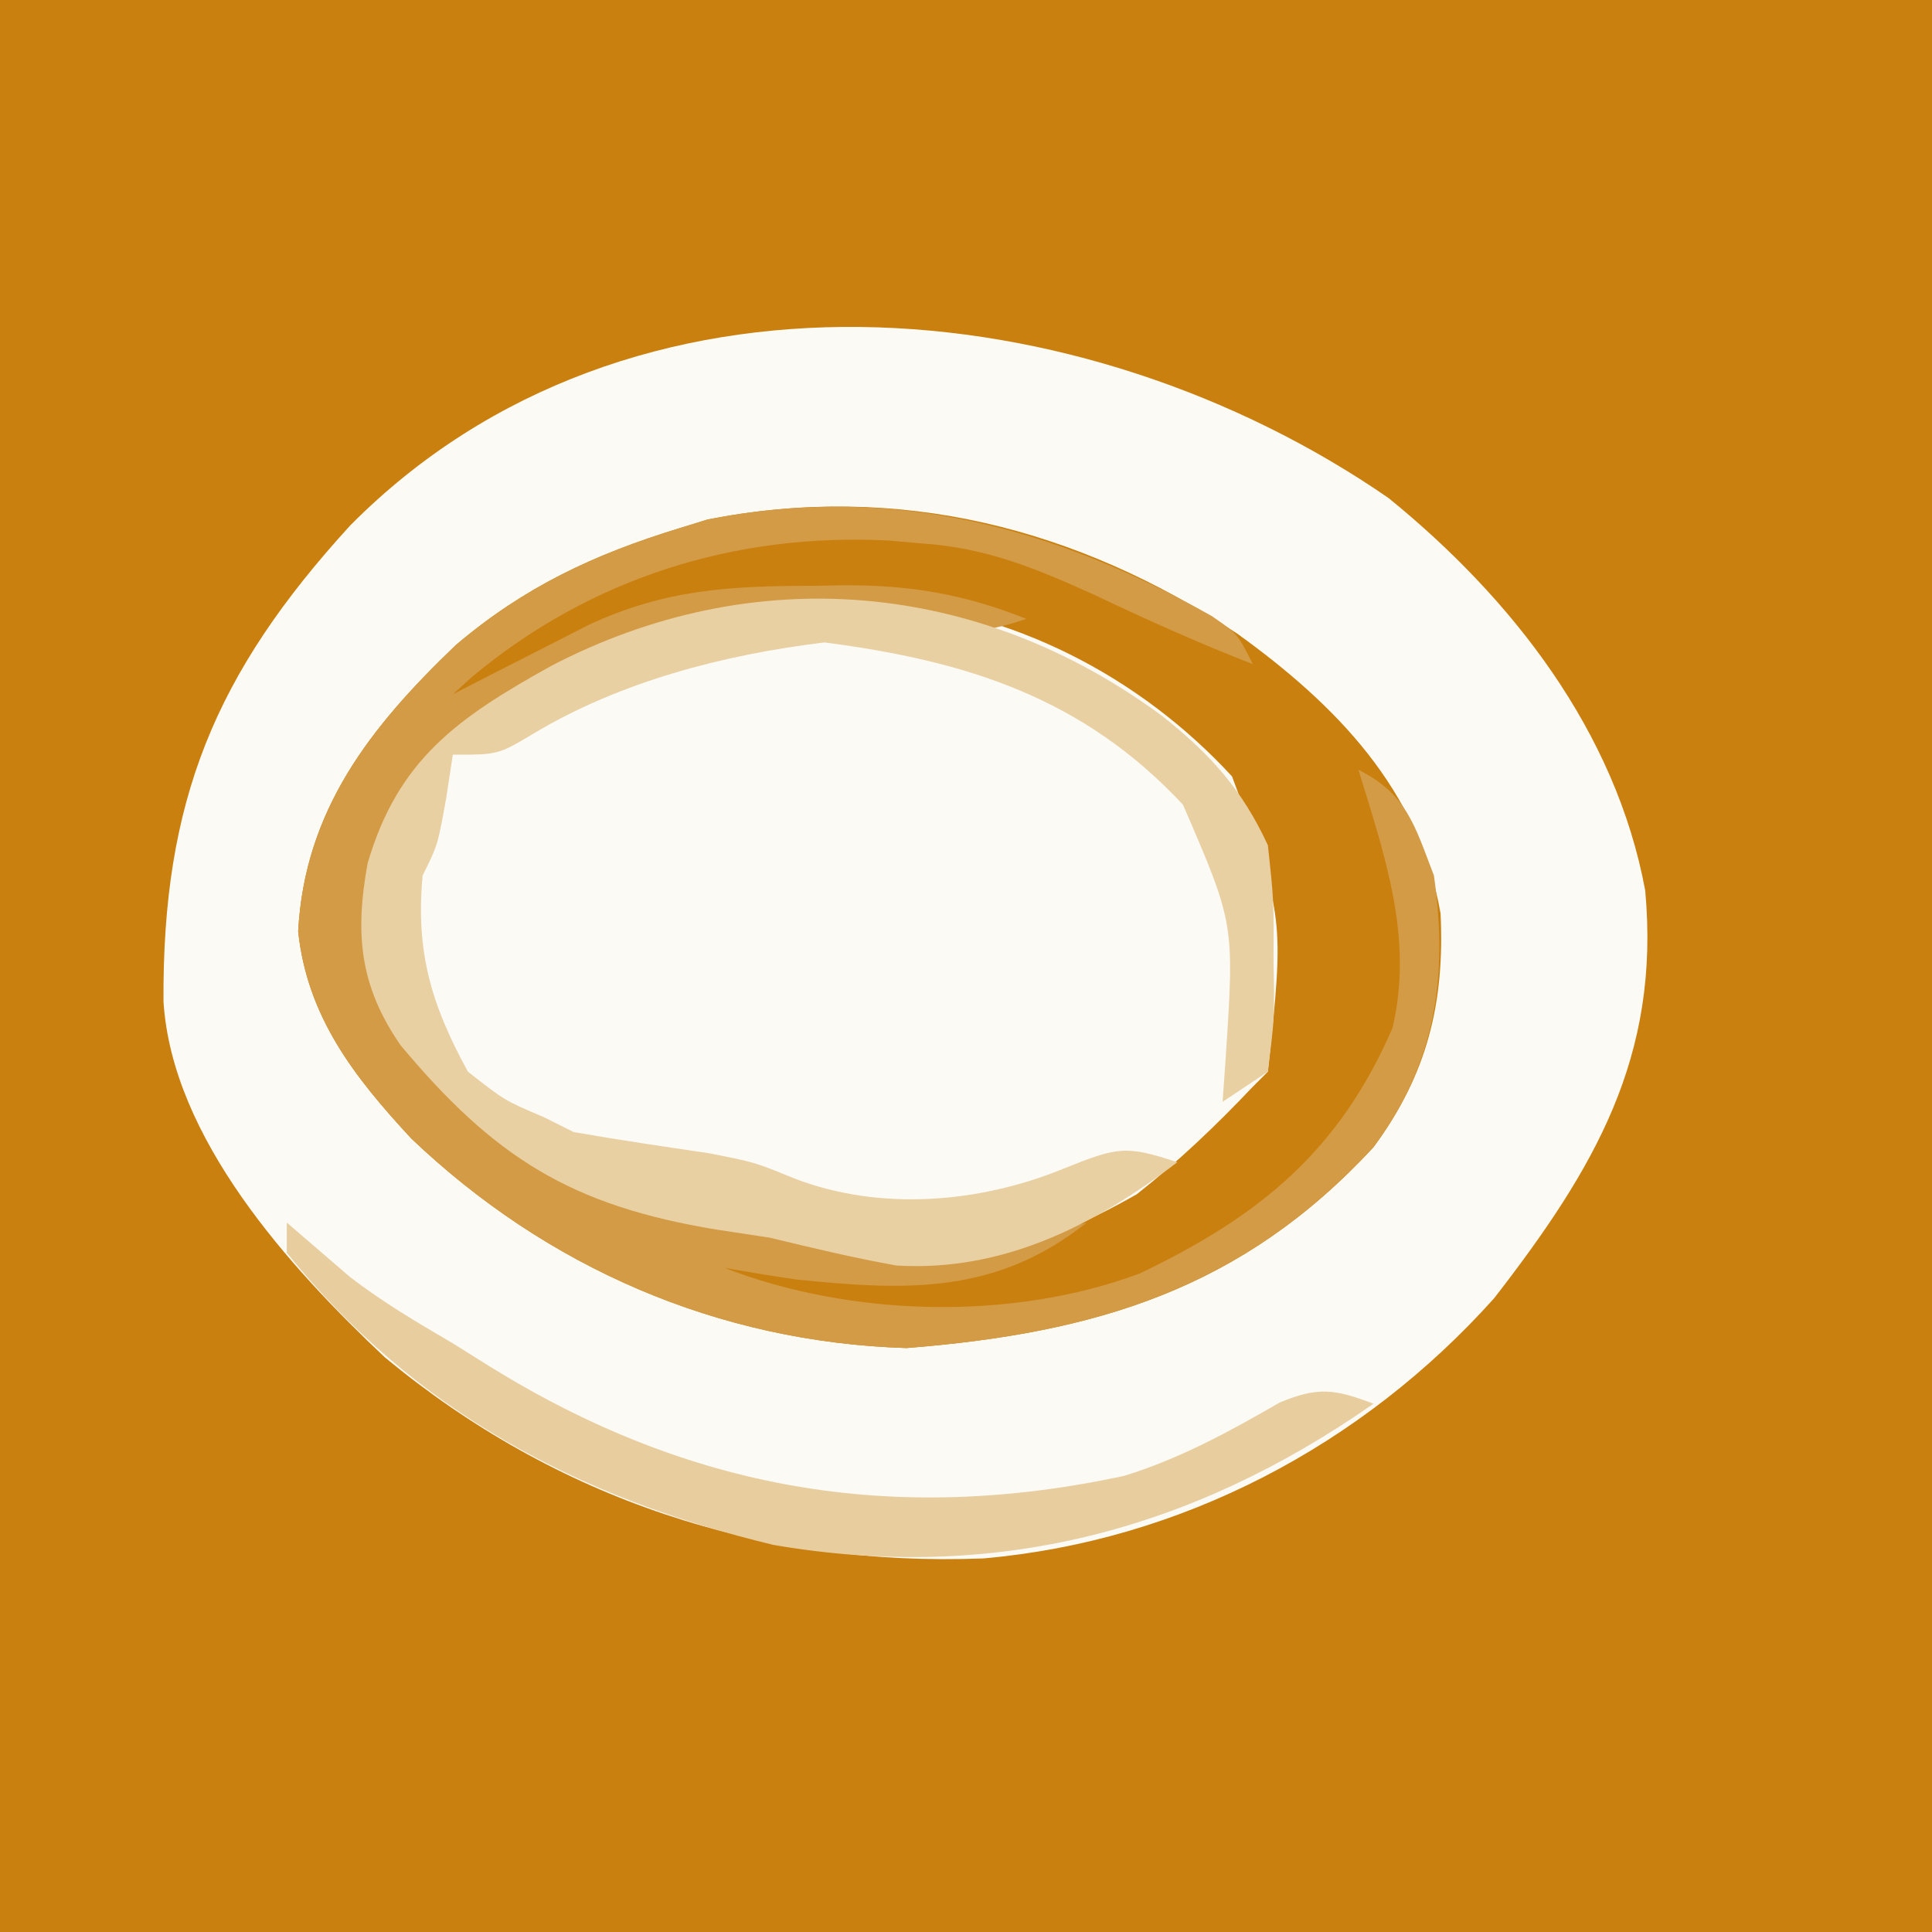 <?xml version="1.0" encoding="iso-8859-1"?>
<svg height="128" version="1.1" width="128" xmlns="http://www.w3.org/2000/svg">
	

	<rect width="100%" height="100%" fill="#333333" stroke="none"/>
	

	<path d="M0 0 C42.24 0 84.48 0 128 0 C128 42.24 128 84.48 128 128 C85.76 128 43.52 128 0 128 C0 85.76 0 43.52 0 0 Z " fill="#CA800F" transform="translate(0,0)"/>
	

	<path d="M0 0 C8.178 6.648 15.045 15.444 17 26 C18.01 37.022 13.641 44.428 7 53 C-1.74 62.767 -13.752 69.1 -26.848 70.25 C-41.564 70.822 -55.151 66.326 -66.496 56.934 C-72.818 50.974 -80.591 42.419 -81.168 33.363 C-81.253 20.064 -77.76 11.618 -68.797 1.812 C-50.244 -16.902 -20.172 -13.935 0 0 Z " fill="#FCFAF4" transform="translate(92,33)"/>
	

	

	<path d="M0 0 C6.54 4.722 12.001 10.309 13.441 18.516 C13.724 24.454 12.549 29.205 9 34 C0.285 43.428 -9.419 46.319 -21.938 47.312 C-34.456 46.928 -45.804 41.956 -54.754 33.426 C-58.533 29.344 -61.636 25.382 -62.246 19.715 C-61.818 11.667 -57.45 6.148 -51.812 0.75 C-47.293 -3.097 -42.646 -5.274 -37 -7 C-36.38 -7.192 -35.76 -7.384 -35.121 -7.582 C-22.463 -10.076 -10.561 -7.015 0 0 Z M-43 1 C-43.857 1.402 -44.714 1.804 -45.598 2.219 C-51.947 5.585 -55.524 9.201 -58 16 C-59.016 20.434 -57.746 22.777 -55.438 26.5 C-48.483 36.04 -42.632 38.036 -31 40 C-30.01 40.24 -29.02 40.48 -28 40.727 C-19.81 42.658 -13.954 41.238 -6.688 37.125 C-3.901 34.922 -1.44 32.579 1 30 C1.495 29.505 1.495 29.505 2 29 C3.091 18.771 3.091 18.771 -0.375 9.438 C-6.516 2.773 -14.997 -1.571 -24.004 -2.215 C-30.917 -2.415 -36.719 -1.956 -43 1 Z " fill="#CA800E" transform="translate(82,42)"/>
	

	

	<path d="M0 0 C1.715 1.184 1.715 1.184 2.715 3.184 C-0.841 1.801 -4.278 0.258 -7.723 -1.379 C-11.636 -3.153 -14.955 -4.54 -19.285 -4.816 C-19.986 -4.878 -20.688 -4.94 -21.41 -5.004 C-31.6 -5.526 -41.152 -2.519 -48.992 4.012 C-49.419 4.398 -49.846 4.785 -50.285 5.184 C-49.465 4.762 -48.645 4.341 -47.801 3.906 C-46.184 3.084 -46.184 3.084 -44.535 2.246 C-43.468 1.701 -42.4 1.156 -41.301 0.594 C-36.255 -1.766 -31.947 -1.999 -26.41 -2.004 C-25.368 -2.022 -25.368 -2.022 -24.305 -2.041 C-19.908 -2.053 -16.368 -1.435 -12.285 0.184 C-15.594 1.286 -16.092 1.023 -19.285 0.184 C-27.16 -0.365 -34.058 -0.098 -41.285 3.184 C-42.461 3.677 -42.461 3.677 -43.66 4.18 C-49.845 7.119 -52.888 10.78 -55.285 17.184 C-56.31 21.657 -55 23.999 -52.66 27.746 C-45.939 36.961 -40.357 38.236 -29.285 40.184 C-28.294 40.413 -27.303 40.642 -26.281 40.879 C-19.78 42.34 -14.692 41.99 -8.285 40.184 C-14.263 44.925 -20.134 44.711 -27.496 43.957 C-29.097 43.728 -30.692 43.461 -32.285 43.184 C-23.92 46.431 -13.254 46.715 -4.785 43.559 C3.185 39.755 8.426 35.447 11.965 27.309 C13.391 21.368 11.456 15.87 9.715 10.184 C12.923 11.787 13.438 13.874 14.715 17.184 C15.677 23.964 14.823 29.633 10.715 35.184 C2 44.611 -7.704 47.503 -20.223 48.496 C-32.741 48.111 -44.09 43.14 -53.039 34.609 C-56.819 30.528 -59.921 26.566 -60.531 20.898 C-60.103 12.851 -55.735 7.331 -50.098 1.934 C-45.579 -1.913 -40.931 -4.09 -35.285 -5.816 C-34.665 -6.008 -34.045 -6.201 -33.406 -6.398 C-21.253 -8.793 -10.512 -5.93 0 0 Z " fill="#D39B46" transform="translate(80.285,40.816)"/>
	

	

	<path d="M0 0 C3.18 2.519 5.29 4.858 7 8.562 C7.398 12.262 7.398 12.262 7.375 16.25 C7.387 16.926 7.398 17.602 7.41 18.299 C7.398 20.262 7.398 20.262 7 23.562 C6.01 24.223 5.02 24.883 4 25.562 C4.07 24.573 4.139 23.582 4.211 22.562 C4.787 13.765 4.787 13.765 1.375 5.875 C-5.233 -1.208 -12.953 -3.654 -22.375 -4.875 C-29.024 -4.073 -35.95 -2.279 -41.711 1.199 C-44 2.562 -44 2.562 -47 2.562 C-47.144 3.511 -47.289 4.46 -47.438 5.438 C-48 8.562 -48 8.562 -49 10.562 C-49.47 15.62 -48.432 19.118 -46 23.562 C-43.557 25.48 -43.557 25.48 -41 26.562 C-40.34 26.892 -39.68 27.223 -39 27.562 C-36.022 28.086 -33.034 28.523 -30.043 28.965 C-27 29.562 -27 29.562 -24.445 30.609 C-18.752 32.828 -12.155 32.283 -6.562 30 C-2.957 28.545 -2.416 28.429 1 29.562 C-4.466 33.734 -10.55 36.83 -17.598 36.406 C-20.433 35.905 -23.201 35.235 -26 34.562 C-27.152 34.387 -28.305 34.212 -29.492 34.031 C-39.167 32.45 -44.262 29.245 -50.469 21.801 C-53.216 17.819 -53.477 14.349 -52.645 9.758 C-50.622 2.87 -46.688 0.132 -40.5 -3.312 C-27.07 -10.31 -12.168 -8.988 0 0 Z " fill="#E9D0A3" transform="translate(77,47.438)"/>
	

	

	

	<path d="M0 0 C1.4 1.204 2.799 2.409 4.199 3.613 C6.364 5.28 8.643 6.619 11 8 C11.79 8.495 12.58 8.99 13.395 9.5 C26.594 17.689 40.127 20.074 55.477 16.781 C59.173 15.637 62.432 13.858 65.773 11.926 C68.351 10.854 69.432 11.033 72 12 C59.916 20.448 46.83 23.865 32.234 21.352 C19.312 18.241 8.446 12.472 0 2 C0 1.34 0 0.68 0 0 Z " fill="#E8CD9F" transform="translate(19,81)"/>
	

	

	

	

	

	

	

	

	

	

	

</svg>

